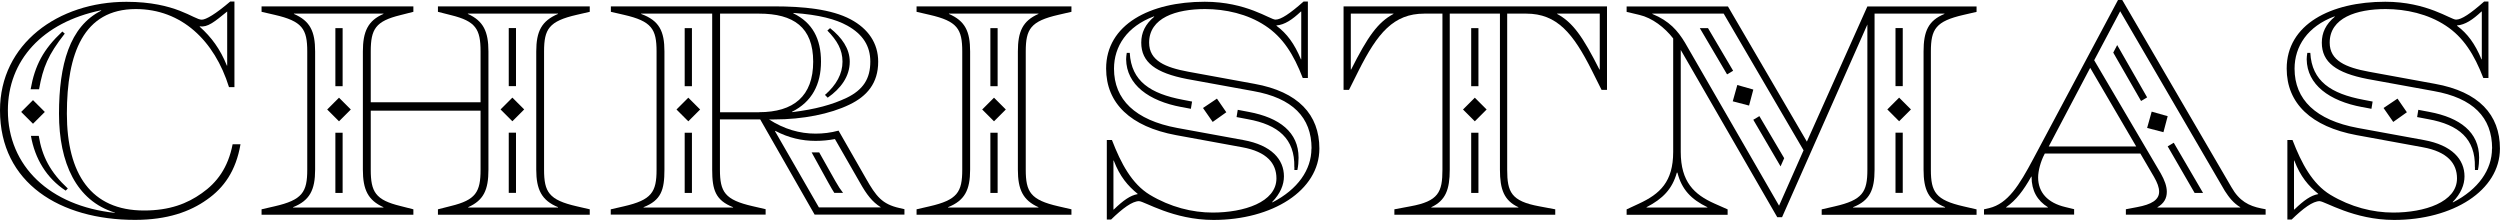 <?xml version="1.0" encoding="UTF-8"?>
<svg id="_レイヤー_2" data-name="レイヤー 2" xmlns="http://www.w3.org/2000/svg" viewBox="0 0 400 35.18">
  <defs>
    <style>
      .cls-1 {
        stroke-width: 0px;
      }
    </style>
  </defs>
  <g id="_レイヤー_1-2" data-name="レイヤー 1">
    <g>
      <path class="cls-1" d="m0,17.66C0,7.02,9.29.29,20.23.29c7.94,0,10.79,2.86,12.05,2.86.68,0,2.23-.92,4.55-2.9h.68v13.69h-.87c-2.32-7.45-7.6-12.49-14.91-12.49-8.37,0-11.03,7.11-11.03,16.74s3.87,15.49,12.34,15.49c4.11,0,6.92-1.11,9.24-2.76,2.42-1.69,4.21-4.07,4.94-7.84h1.26c-.73,4.26-2.66,6.97-5.37,8.86-2.71,1.93-6.34,3.24-11.52,3.24C9.68,35.18,0,29.33,0,17.66Zm18.39,16.36c-6.19-1.89-8.95-7.98-8.95-15.82s1.69-13.98,6.77-16.5l-.05-.05C6.77,3.58,1.26,9.68,1.26,17.66c0,8.9,6.68,15.29,17.13,16.4v-.05ZM3.39,17.91l1.89-1.89,1.89,1.89-1.89,1.89-1.89-1.89Zm6.58-12.87l.39.34c-2.66,3.39-3.48,5.37-4.11,8.9h-1.35c.68-3.82,2.03-6.39,5.08-9.24Zm-5.03,16.7h1.26c.53,3.29,1.84,5.81,4.65,8.42l-.34.34c-3.05-1.98-4.94-5.13-5.56-8.76Zm31.41-11.23V1.84c-2.08,1.69-3.14,2.56-4.36,2.37l-.05.05c1.89,1.69,3.29,3.58,4.36,6.24h.05Z"/>
      <path class="cls-1" d="m41.85,33.49l2.08-.48c4.45-1.02,5.23-2.27,5.23-5.86V8.23c0-3.58-.77-4.84-5.23-5.86l-2.08-.48v-.87h24.29v.87l-2.08.53c-3.97.97-4.74,2.23-4.74,5.81v8.13h17.57v-8.13c0-3.58-.77-4.84-4.74-5.81l-2.08-.53v-.87h24.29v.87l-2.08.48c-4.45,1.02-5.23,2.27-5.23,5.86v18.92c0,3.58.77,4.84,5.23,5.86l2.08.48v.87h-24.29v-.87l2.08-.53c3.97-.97,4.74-2.23,4.74-5.81v-9.44h-17.57v9.44c0,3.58.77,4.84,4.74,5.81l2.08.53v.87h-24.29v-.87Zm19.5-.29v-.05c-2.47-1.11-3.29-2.81-3.29-6V8.23c0-3.19.82-4.94,3.29-6v-.05h-14.32v.05c2.56,1.11,3.39,2.76,3.39,6v18.92c0,3.24-.87,4.94-3.53,6v.05h14.47Zm-9-15.68l1.89-1.89,1.89,1.89-1.89,1.89-1.89-1.89Zm1.31-13.02h1.16v9.29h-1.16V4.5Zm0,16.74h1.16v9.63h-1.16v-9.63Zm35.62,11.95v-.05c-2.61-1.06-3.48-2.81-3.48-6V8.23c0-3.24.87-4.89,3.48-6v-.05h-14.42v.05c2.47,1.11,3.29,2.81,3.29,6v18.92c0,3.24-.77,4.89-3.24,6v.05h14.37Zm-9.19-15.68l1.89-1.89,1.89,1.89-1.89,1.89-1.89-1.89Zm1.31-13.02h1.16v9.29h-1.16V4.5Zm0,16.74h1.16v9.63h-1.16v-9.63Z"/>
      <path class="cls-1" d="m97.74,33.49l2.08-.48c4.45-1.02,5.23-2.27,5.23-5.86V8.23c0-3.58-.77-4.84-5.23-5.86l-2.08-.48v-.87h26.13c4.6,0,9.15.43,12.24,2.08,2.81,1.5,4.4,3.82,4.4,6.77,0,3.44-1.79,5.52-4.6,6.87-3.1,1.5-7.45,2.37-12.05,2.37h-.82c2.42,1.55,4.89,2.27,7.45,2.27,1.21,0,2.42-.14,3.68-.48l4.4,7.69c1.6,2.81,2.56,4.07,5.32,4.69l.82.19v.87h-14.37l-8.71-15.24h-6.44v8.03c0,3.58.77,4.84,5.23,5.86l2.08.48v.87h-24.78v-.87Zm19.55-.29v-.05c-2.81-1.11-3.34-2.76-3.34-6V2.18h-11.37v.05c2.9,1.06,3.73,2.76,3.73,6v18.92c0,3.24-.53,4.89-3.34,6v.05h14.32Zm-9.05-15.68l1.89-1.89,1.89,1.89-1.89,1.89-1.89-1.89Zm1.31-13.02h1.16v9.29h-1.16V4.5Zm0,16.74h1.16v9.63h-1.16v-9.63Zm11.9-3.29c5.52,0,8.66-2.56,8.66-8.08s-3.15-7.69-8.66-7.69h-6.24v15.78h6.24Zm19.45,15.24v-.05c-1.31-.82-2.23-1.98-3.34-3.97l-3.97-6.92c-1.02.19-2.03.29-3.1.29-2.18,0-4.31-.48-6.44-1.6l-.05.05,7.02,12.19h9.87Zm-5.47-17.52c2.71-1.31,3.82-3.1,3.82-5.81,0-2.47-1.16-4.36-3.68-5.76-1.84-1.02-4.5-1.74-8.61-2.03l-.05.05c3.1,1.5,4.45,4.11,4.45,7.74s-1.45,6.44-4.65,8.03l.05.05c3.68-.44,6.44-1.21,8.66-2.27Zm-5.57,8.71h1.21c2.66,4.69,2.95,5.37,3.82,6.48h-1.4c-.48-.73-.97-1.65-3.63-6.48Zm2.13-9.19c1.84-1.6,2.81-3.39,2.81-5.32s-.87-3.39-2.42-4.98l.43-.39c1.89,1.5,3.15,3.29,3.15,5.37,0,2.37-1.45,4.31-3.53,5.76l-.43-.44Z"/>
      <path class="cls-1" d="m146.65,33.49l2.08-.48c4.45-1.02,5.23-2.27,5.23-5.86V8.23c0-3.58-.77-4.84-5.23-5.86l-2.08-.48v-.87h24.78v.87l-2.08.48c-4.45,1.02-5.23,2.27-5.23,5.86v18.92c0,3.58.77,4.84,5.23,5.86l2.08.48v.87h-24.78v-.87Zm19.5-.29v-.05c-2.47-1.11-3.29-2.81-3.29-6V8.23c0-3.19.77-4.89,3.29-6v-.05h-14.32v.05c2.56,1.11,3.39,2.76,3.39,6v18.92c0,3.24-.87,4.94-3.53,6v.05h14.47Zm-9-15.68l1.89-1.89,1.89,1.89-1.89,1.89-1.89-1.89Zm1.31-13.02h1.16v9.29h-1.16V4.5Zm0,16.74h1.16v9.63h-1.16v-9.63Z"/>
      <path class="cls-1" d="m182.27,32.18c-1.11,0-2.66,1.16-4.5,2.95h-.68v-12.73h.82c1.45,3.77,3.19,7.02,6.05,8.76,3.29,1.98,6.82,2.85,10.06,2.85,4.98,0,10.21-1.65,10.21-5.47,0-2.37-1.5-4.26-5.47-4.98l-10.6-1.94c-7.26-1.35-11.18-5.08-11.18-10.65,0-7.06,7.02-10.69,15.78-10.69,6.68,0,10.45,2.86,11.32,2.86s2.32-.97,4.5-2.9h.68v12.24h-.82c-1.45-3.77-3.19-6.53-6-8.37-2.85-1.89-6.39-2.66-9.63-2.66-4.65,0-8.95,1.4-8.95,5.37,0,2.9,2.61,3.97,6.24,4.65l10.6,1.94c7.02,1.26,10.4,4.94,10.4,10.36,0,6.73-7.55,11.42-16.94,11.42-6.44,0-11.08-3-11.9-3Zm-4.07,1.35c1.55-1.5,2.66-2.27,3.82-2.47v-.05c-1.55-1.26-2.85-2.76-3.82-5.32h-.05v7.84h.05Zm31.65-9.77c0-4.98-3.05-8.08-9.34-9.19l-10.6-1.93c-4.98-.97-7.31-2.66-7.31-5.81,0-1.6.63-2.95,2.08-4.16l-.05-.05c-4.31,1.6-6.39,4.79-6.39,8.37,0,4.94,3.39,8.23,10.11,9.48l10.6,1.94c4.5.82,6.48,3.1,6.48,5.81,0,1.35-.58,2.76-1.89,4.11l.05.05c4.06-2.08,6.24-5.23,6.24-8.61Zm-20.81-6.63c-5.23-.97-8.81-3.58-8.86-7.65,0-.34.05-.68.1-1.02h.48c.24,4.55,3.34,6.53,8.47,7.5l1.5.29-.19,1.16-1.5-.29Zm3.44.15l2.23-1.5,1.5,2.18-2.18,1.55-1.55-2.23Zm14.61,9.44c.1-4.5-2.56-6.77-7.45-7.65l-1.79-.34.19-1.16,1.79.34c4.89.92,7.94,3.24,7.94,7.31,0,.63-.05,1.31-.19,1.98h-.48v-.48Zm1.11-17.23V1.84h-.05c-1.4,1.31-2.61,2.13-3.92,2.23v.05c1.69,1.26,2.86,2.85,3.92,5.37h.05Z"/>
      <path class="cls-1" d="m223.1,33.49l2.56-.48c4.5-.82,5.13-2.27,5.13-5.86V2.18h-2.9c-4.94,0-7.5,3.15-10.5,9.1l-1.55,3.1h-.87V1.02h42.15v13.36h-.87l-1.55-3.1c-3-5.95-5.56-9.1-10.5-9.1h-3.05v24.97c0,3.58.63,5.03,5.13,5.86l2.56.48v.87h-25.74v-.87Zm-6.92-22.36c2.66-5.28,4.26-7.55,6.77-8.9v-.05h-6.82v8.95h.05Zm26.76,22.07v-.05c-2.27-1.06-2.95-2.81-2.95-6V2.18h-8.03v24.97c0,3.19-.68,4.94-2.95,6v.05h13.94Zm-8.86-15.68l1.89-1.89,1.89,1.89-1.89,1.89-1.89-1.89Zm1.31-13.02h1.16v9.29h-1.16V4.5Zm0,16.74h1.16v9.63h-1.16v-9.63Zm20.57-10.11V2.18h-6.82v.05c2.52,1.36,4.11,3.63,6.77,8.9h.05Z"/>
      <path class="cls-1" d="m268.92,7.99v16.31c0,4.79,2.13,6.82,5.42,8.28l2.08.92v.87h-16.16v-.87l1.98-.92c3.34-1.55,5.47-3.48,5.47-8.28V6.15c-1.35-1.74-3.34-3.29-5.42-3.77l-2.03-.48v-.87h16.21l12.63,21.63,9.68-21.63h17.47v.87l-2.08.48c-4.45,1.02-5.23,2.27-5.23,5.86v18.92c0,3.58.77,4.84,5.23,5.86l2.08.48v.87h-24.78v-.87l2.08-.48c4.45-1.02,5.23-2.27,5.23-5.86V3.92l-13.65,30.83h-.77l-15.44-26.76Zm4.26,25.21v-.05c-2.61-1.26-4.11-2.85-4.79-5.52h-.1c-.73,2.61-2.23,4.16-4.84,5.52v.05h9.73Zm15.39-9.15l-12.78-21.87h-11.42v.05c2.71,1.11,4.06,2.66,5.23,4.6l15.05,26.08,3.92-8.86Zm-16.6-19.55h1.31l4.02,6.82-.97.58-4.36-7.4Zm5.27,11.71l.73-2.61,2.56.73-.68,2.56-2.61-.68Zm3.29,2.95l.97-.58,3.97,6.73-.58,1.31-4.36-7.45Zm30.68,14.03v-.05c-2.66-1.06-3.44-2.76-3.44-6V8.23c0-3.24.77-4.94,3.34-6v-.05h-11.18v24.97c0,3.24-.77,4.94-3.44,6v.05h14.71Zm-9.24-15.68l1.89-1.89,1.89,1.89-1.89,1.89-1.89-1.89Zm1.31-13.02h1.16v9.29h-1.16V4.5Zm0,16.74h1.16v9.63h-1.16v-9.63Z"/>
      <path class="cls-1" d="m317.45,33.49l.82-.19c3-.73,4.79-3.63,7.06-7.89l13.55-25.41h.68l17.47,29.95c1.26,2.23,2.81,3,4.74,3.39l.73.14v.87h-22.36v-.87l1.79-.34c2.32-.43,3.53-1.16,3.53-2.47,0-.68-.29-1.45-.82-2.37l-2.18-3.73h-15.29l-.1.19c-.53,1.02-.97,2.52-.97,3.63,0,2.37,1.5,4.07,4.36,4.74l1.4.34v.87h-14.42v-.87Zm10.21-.29v-.05c-1.69-1.06-2.61-2.61-2.61-4.89h-.05c-1.26,2.23-2.42,3.77-4.02,4.89v.05h6.68Zm14.13-9.77l-7.36-12.58-6.63,12.58h13.98Zm16.65,9.77v-.05c-1.06-.63-1.79-1.55-2.47-2.61l-16.74-28.74-4.16,7.84,10.65,18.1c.63,1.11.97,2.08.97,2.95,0,1.02-.43,1.84-1.5,2.47v.05h13.26Zm-20.32-24.78l.63-1.21,4.79,8.37-.97.58-4.45-7.74Zm5.42,12.05l.73-2.61,2.56.73-.68,2.56-2.61-.68Zm3.29,2.95l.97-.58,4.69,8.03h-1.35l-4.31-7.45Z"/>
      <path class="cls-1" d="m371.16,32.18c-1.11,0-2.66,1.16-4.5,2.95h-.68v-12.73h.82c1.45,3.77,3.19,7.02,6.05,8.76,3.29,1.98,6.82,2.85,10.06,2.85,4.98,0,10.21-1.65,10.21-5.47,0-2.37-1.5-4.26-5.47-4.98l-10.6-1.94c-7.26-1.35-11.18-5.08-11.18-10.65,0-7.06,7.02-10.69,15.78-10.69,6.68,0,10.45,2.86,11.32,2.86s2.32-.97,4.5-2.9h.68v12.24h-.82c-1.45-3.77-3.19-6.53-6-8.37-2.85-1.89-6.39-2.66-9.63-2.66-4.65,0-8.95,1.4-8.95,5.37,0,2.9,2.61,3.97,6.24,4.65l10.6,1.94c7.02,1.26,10.4,4.94,10.4,10.36,0,6.73-7.55,11.42-16.94,11.42-6.44,0-11.08-3-11.9-3Zm-4.07,1.35c1.55-1.5,2.66-2.27,3.82-2.47v-.05c-1.55-1.26-2.85-2.76-3.82-5.32h-.05v7.84h.05Zm31.65-9.77c0-4.98-3.05-8.08-9.34-9.19l-10.6-1.93c-4.98-.97-7.31-2.66-7.31-5.81,0-1.6.63-2.95,2.08-4.16l-.05-.05c-4.31,1.6-6.39,4.79-6.39,8.37,0,4.94,3.39,8.23,10.11,9.48l10.6,1.94c4.5.82,6.48,3.1,6.48,5.81,0,1.35-.58,2.76-1.89,4.11l.05.05c4.06-2.08,6.24-5.23,6.24-8.61Zm-20.81-6.63c-5.23-.97-8.81-3.58-8.86-7.65,0-.34.05-.68.1-1.02h.48c.24,4.55,3.34,6.53,8.47,7.5l1.5.29-.19,1.16-1.5-.29Zm3.44.15l2.23-1.5,1.5,2.18-2.18,1.55-1.55-2.23Zm14.61,9.44c.1-4.5-2.56-6.77-7.45-7.65l-1.79-.34.19-1.16,1.79.34c4.89.92,7.94,3.24,7.94,7.31,0,.63-.05,1.31-.19,1.98h-.48v-.48Zm1.11-17.23V1.84h-.05c-1.4,1.31-2.61,2.13-3.92,2.23v.05c1.69,1.26,2.86,2.85,3.92,5.37h.05Z"/>
    </g>
  </g>
</svg>